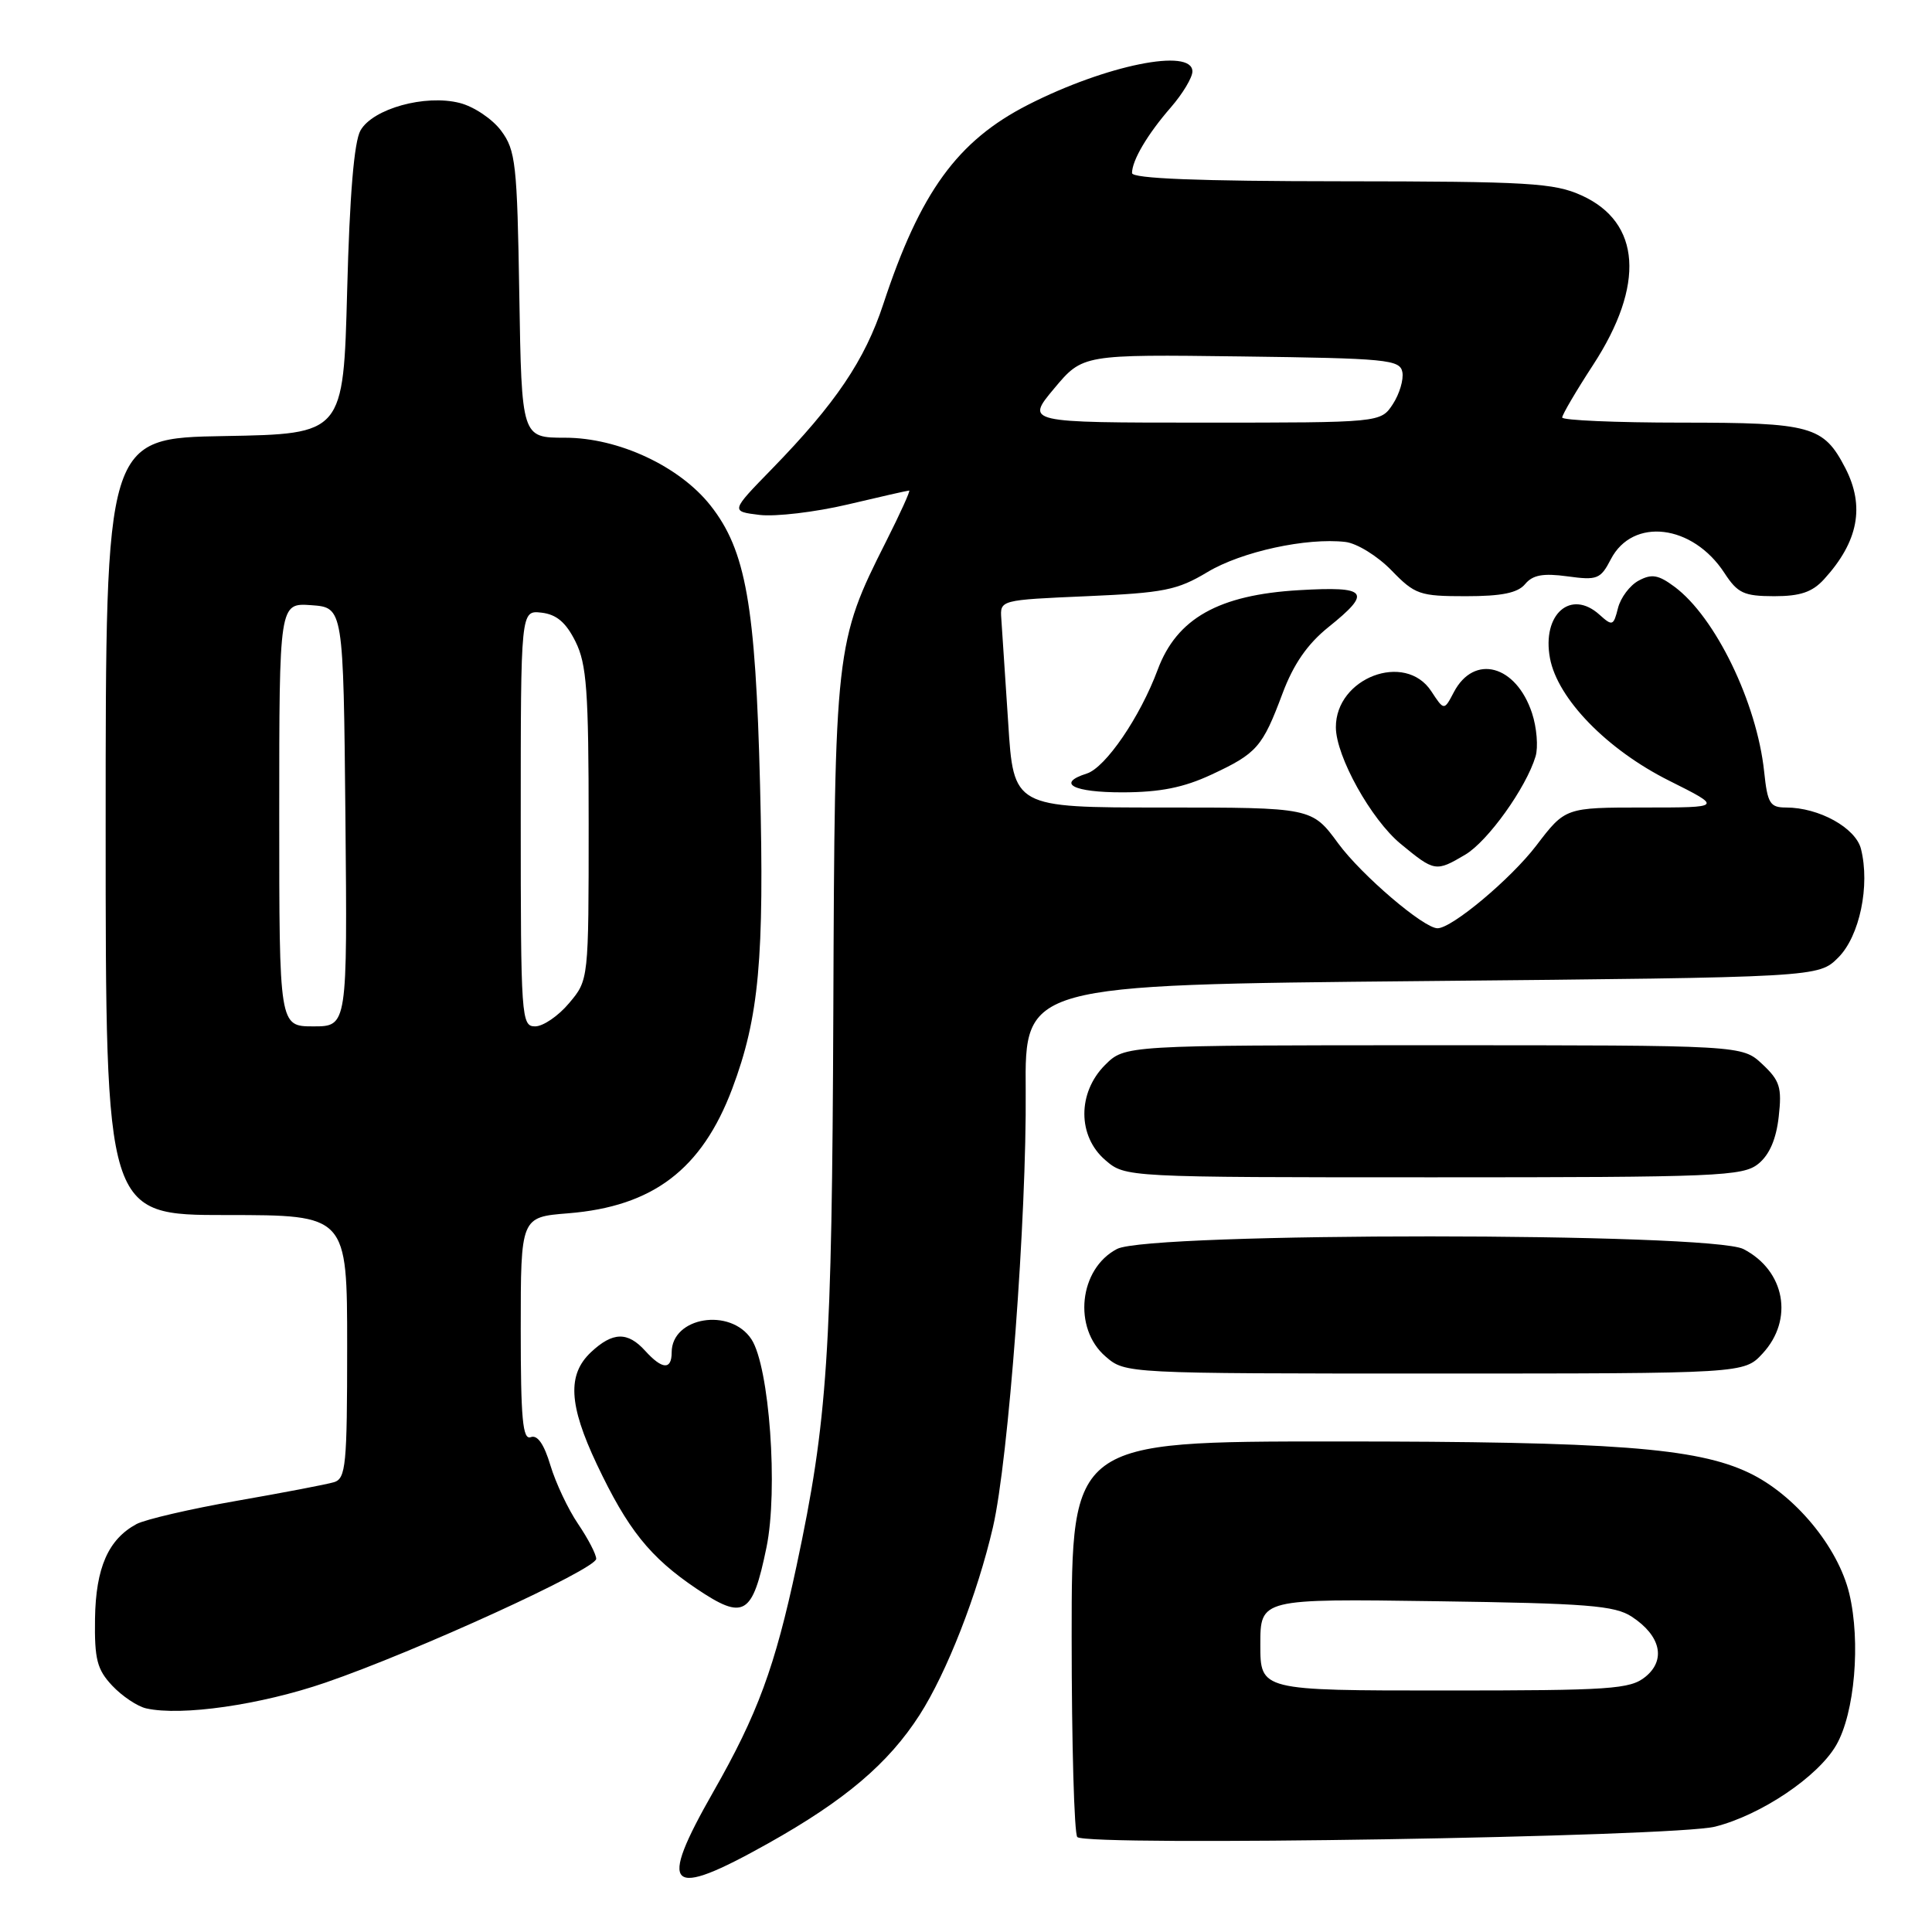 <?xml version="1.0" encoding="UTF-8" standalone="no"?>
<!DOCTYPE svg PUBLIC "-//W3C//DTD SVG 1.1//EN" "http://www.w3.org/Graphics/SVG/1.1/DTD/svg11.dtd" >
<svg xmlns="http://www.w3.org/2000/svg" xmlns:xlink="http://www.w3.org/1999/xlink" version="1.1" viewBox="0 0 256 256">
 <g >
 <path fill="currentColor"
d=" M 101.80 244.25 C 111.97 238.55 117.72 233.67 121.85 227.24 C 125.46 221.61 129.51 211.25 131.57 202.36 C 133.63 193.47 136.05 161.16 135.91 144.50 C 135.79 130.50 135.79 130.50 188.37 130.00 C 240.96 129.50 240.96 129.50 243.59 126.87 C 246.41 124.04 247.81 117.35 246.59 112.49 C 245.88 109.69 241.03 107.00 236.66 107.00 C 234.53 107.00 234.20 106.46 233.76 102.25 C 232.79 93.10 227.29 81.75 221.87 77.74 C 219.75 76.16 218.85 76.01 217.14 76.93 C 215.97 77.55 214.74 79.19 214.39 80.58 C 213.80 82.93 213.65 82.99 211.95 81.46 C 208.14 78.01 204.29 81.39 205.38 87.22 C 206.39 92.60 212.94 99.33 221.18 103.45 C 228.27 107.00 228.27 107.00 217.84 107.00 C 207.41 107.00 207.41 107.00 203.56 112.05 C 200.19 116.46 192.39 123.00 190.48 123.00 C 188.65 123.00 180.41 115.96 177.33 111.77 C 173.83 107.00 173.83 107.00 154.07 107.00 C 134.30 107.00 134.30 107.00 133.59 95.75 C 133.19 89.56 132.78 83.38 132.68 82.00 C 132.50 79.50 132.50 79.50 144.00 79.00 C 154.22 78.56 156.00 78.20 160.00 75.80 C 164.52 73.09 173.12 71.22 178.27 71.81 C 179.80 71.99 182.52 73.67 184.37 75.57 C 187.49 78.79 188.11 79.00 194.23 79.00 C 199.00 79.00 201.11 78.57 202.09 77.39 C 203.10 76.18 204.47 75.93 207.70 76.37 C 211.64 76.91 212.08 76.74 213.44 74.11 C 216.34 68.51 224.29 69.46 228.50 75.93 C 230.25 78.61 231.07 78.99 235.08 79.00 C 238.55 79.00 240.14 78.46 241.70 76.75 C 246.25 71.76 247.13 67.09 244.51 62.01 C 241.62 56.44 240.03 56.00 222.78 56.00 C 214.10 56.00 207.00 55.69 207.00 55.32 C 207.00 54.95 208.84 51.81 211.09 48.36 C 218.00 37.76 217.44 29.47 209.58 25.90 C 205.93 24.24 202.59 24.04 177.75 24.02 C 158.79 24.01 150.00 23.66 150.00 22.93 C 150.00 21.25 152.05 17.78 155.15 14.22 C 156.72 12.41 158.00 10.27 158.00 9.47 C 158.00 6.30 146.53 8.63 136.23 13.88 C 126.86 18.66 121.93 25.45 117.04 40.30 C 114.59 47.74 110.71 53.48 102.29 62.13 C 96.80 67.76 96.80 67.76 100.65 68.23 C 102.77 68.48 108.02 67.86 112.31 66.85 C 116.61 65.83 120.28 65.00 120.47 65.00 C 120.66 65.00 119.28 68.04 117.41 71.75 C 110.68 85.10 110.60 85.79 110.42 134.00 C 110.24 179.45 109.66 188.20 105.55 207.47 C 102.68 220.91 100.40 227.11 94.52 237.42 C 87.09 250.45 88.45 251.73 101.80 244.25 Z  M 227.26 242.04 C 233.35 240.50 240.89 235.43 243.31 231.24 C 245.76 227.00 246.57 217.56 245.04 211.16 C 243.55 204.96 237.80 198.03 231.74 195.15 C 224.80 191.84 213.73 191.00 176.93 191.00 C 142.00 191.00 142.00 191.00 142.00 216.83 C 142.00 231.04 142.34 243.01 142.75 243.42 C 144.01 244.68 221.87 243.41 227.26 242.04 Z  M 43.14 222.95 C 55.14 218.83 79.00 207.92 79.00 206.55 C 79.00 205.95 77.92 203.88 76.60 201.93 C 75.28 199.99 73.63 196.49 72.93 194.16 C 72.09 191.35 71.21 190.09 70.33 190.43 C 69.26 190.84 69.00 188.03 69.00 176.11 C 69.00 161.27 69.00 161.27 75.28 160.77 C 86.52 159.87 92.99 154.95 97.02 144.27 C 100.58 134.80 101.29 127.05 100.71 104.00 C 100.11 80.18 98.83 72.93 94.16 67.00 C 90.05 61.78 81.94 58.00 74.88 58.00 C 69.12 58.00 69.12 58.00 68.81 39.07 C 68.53 21.69 68.33 19.91 66.40 17.32 C 65.25 15.77 62.78 14.11 60.90 13.64 C 56.33 12.48 49.41 14.40 47.77 17.28 C 46.92 18.76 46.33 25.84 46.00 38.50 C 45.50 57.50 45.50 57.50 29.75 57.78 C 14.00 58.05 14.00 58.05 14.00 109.53 C 14.00 161.00 14.00 161.00 30.00 161.00 C 46.00 161.00 46.00 161.00 46.00 178.43 C 46.00 194.17 45.83 195.92 44.25 196.40 C 43.29 196.69 37.48 197.80 31.35 198.87 C 25.22 199.94 19.26 201.33 18.10 201.94 C 14.35 203.96 12.69 207.73 12.59 214.48 C 12.51 219.86 12.86 221.22 14.87 223.36 C 16.18 224.75 18.21 226.11 19.37 226.37 C 24.04 227.42 34.53 225.91 43.14 222.95 Z  M 101.56 205.05 C 103.13 197.43 101.95 181.10 99.57 177.46 C 96.78 173.22 89.00 174.50 89.00 179.20 C 89.00 181.55 87.75 181.48 85.50 179.00 C 83.17 176.42 81.19 176.47 78.31 179.17 C 75.15 182.14 75.36 186.14 79.07 194.00 C 83.18 202.68 86.12 206.35 92.29 210.51 C 98.58 214.74 99.70 214.08 101.56 205.05 Z  M 233.55 179.35 C 237.72 174.85 236.53 168.36 231.02 165.51 C 226.70 163.28 152.34 163.26 148.02 165.49 C 142.98 168.10 142.13 176.00 146.50 179.75 C 149.11 182.00 149.11 182.00 190.10 182.00 C 231.10 182.00 231.10 182.00 233.55 179.35 Z  M 232.99 154.21 C 234.46 153.02 235.36 150.94 235.69 147.96 C 236.13 144.08 235.84 143.18 233.51 141.00 C 230.84 138.50 230.84 138.50 189.94 138.50 C 149.05 138.50 149.05 138.50 146.42 141.12 C 142.76 144.79 142.77 150.55 146.46 153.72 C 149.11 156.00 149.11 156.00 189.94 156.00 C 227.69 156.00 230.95 155.86 232.99 154.21 Z  M 194.15 113.25 C 197.14 111.48 202.22 104.39 203.47 100.23 C 203.84 98.99 203.63 96.40 203.00 94.49 C 200.89 88.10 195.32 86.61 192.64 91.72 C 191.35 94.18 191.35 94.18 189.65 91.59 C 186.19 86.31 176.98 89.81 177.01 96.38 C 177.03 100.23 181.68 108.59 185.60 111.82 C 190.09 115.52 190.26 115.55 194.15 113.25 Z  M 160.50 102.65 C 166.56 99.83 167.28 99.00 169.94 91.89 C 171.39 88.01 173.24 85.34 176.01 83.11 C 181.85 78.42 181.26 77.67 172.13 78.20 C 161.48 78.82 155.93 81.94 153.40 88.74 C 151.07 95.01 146.49 101.71 144.00 102.50 C 139.91 103.80 142.21 105.00 148.75 104.99 C 153.71 104.98 156.83 104.36 160.50 102.65 Z  M 139.68 51.48 C 143.46 46.96 143.46 46.96 164.46 47.23 C 183.78 47.48 185.50 47.65 185.82 49.30 C 186.01 50.29 185.44 52.20 184.56 53.55 C 182.95 56.00 182.95 56.00 159.43 56.00 C 135.90 56.00 135.90 56.00 139.68 51.48 Z  M 167.00 217.92 C 167.00 211.84 167.00 211.84 190.30 212.17 C 210.30 212.45 213.97 212.74 216.22 214.22 C 220.06 216.74 220.78 219.95 218.02 222.19 C 215.99 223.83 213.45 224.00 191.39 224.00 C 167.00 224.00 167.00 224.00 167.00 217.92 Z  M 37.00 107.94 C 37.00 79.89 37.00 79.89 41.25 80.19 C 45.50 80.50 45.50 80.50 45.77 108.25 C 46.03 136.00 46.03 136.00 41.52 136.00 C 37.00 136.00 37.00 136.00 37.00 107.94 Z  M 69.00 108.43 C 69.00 80.87 69.00 80.87 71.75 81.18 C 73.74 81.41 74.99 82.47 76.25 85.00 C 77.74 87.99 78.00 91.49 78.00 109.17 C 78.00 129.85 78.00 129.85 75.41 132.92 C 73.99 134.62 71.96 136.00 70.91 136.00 C 69.08 136.00 69.00 134.91 69.00 108.43 Z "/>
</g>
</svg>